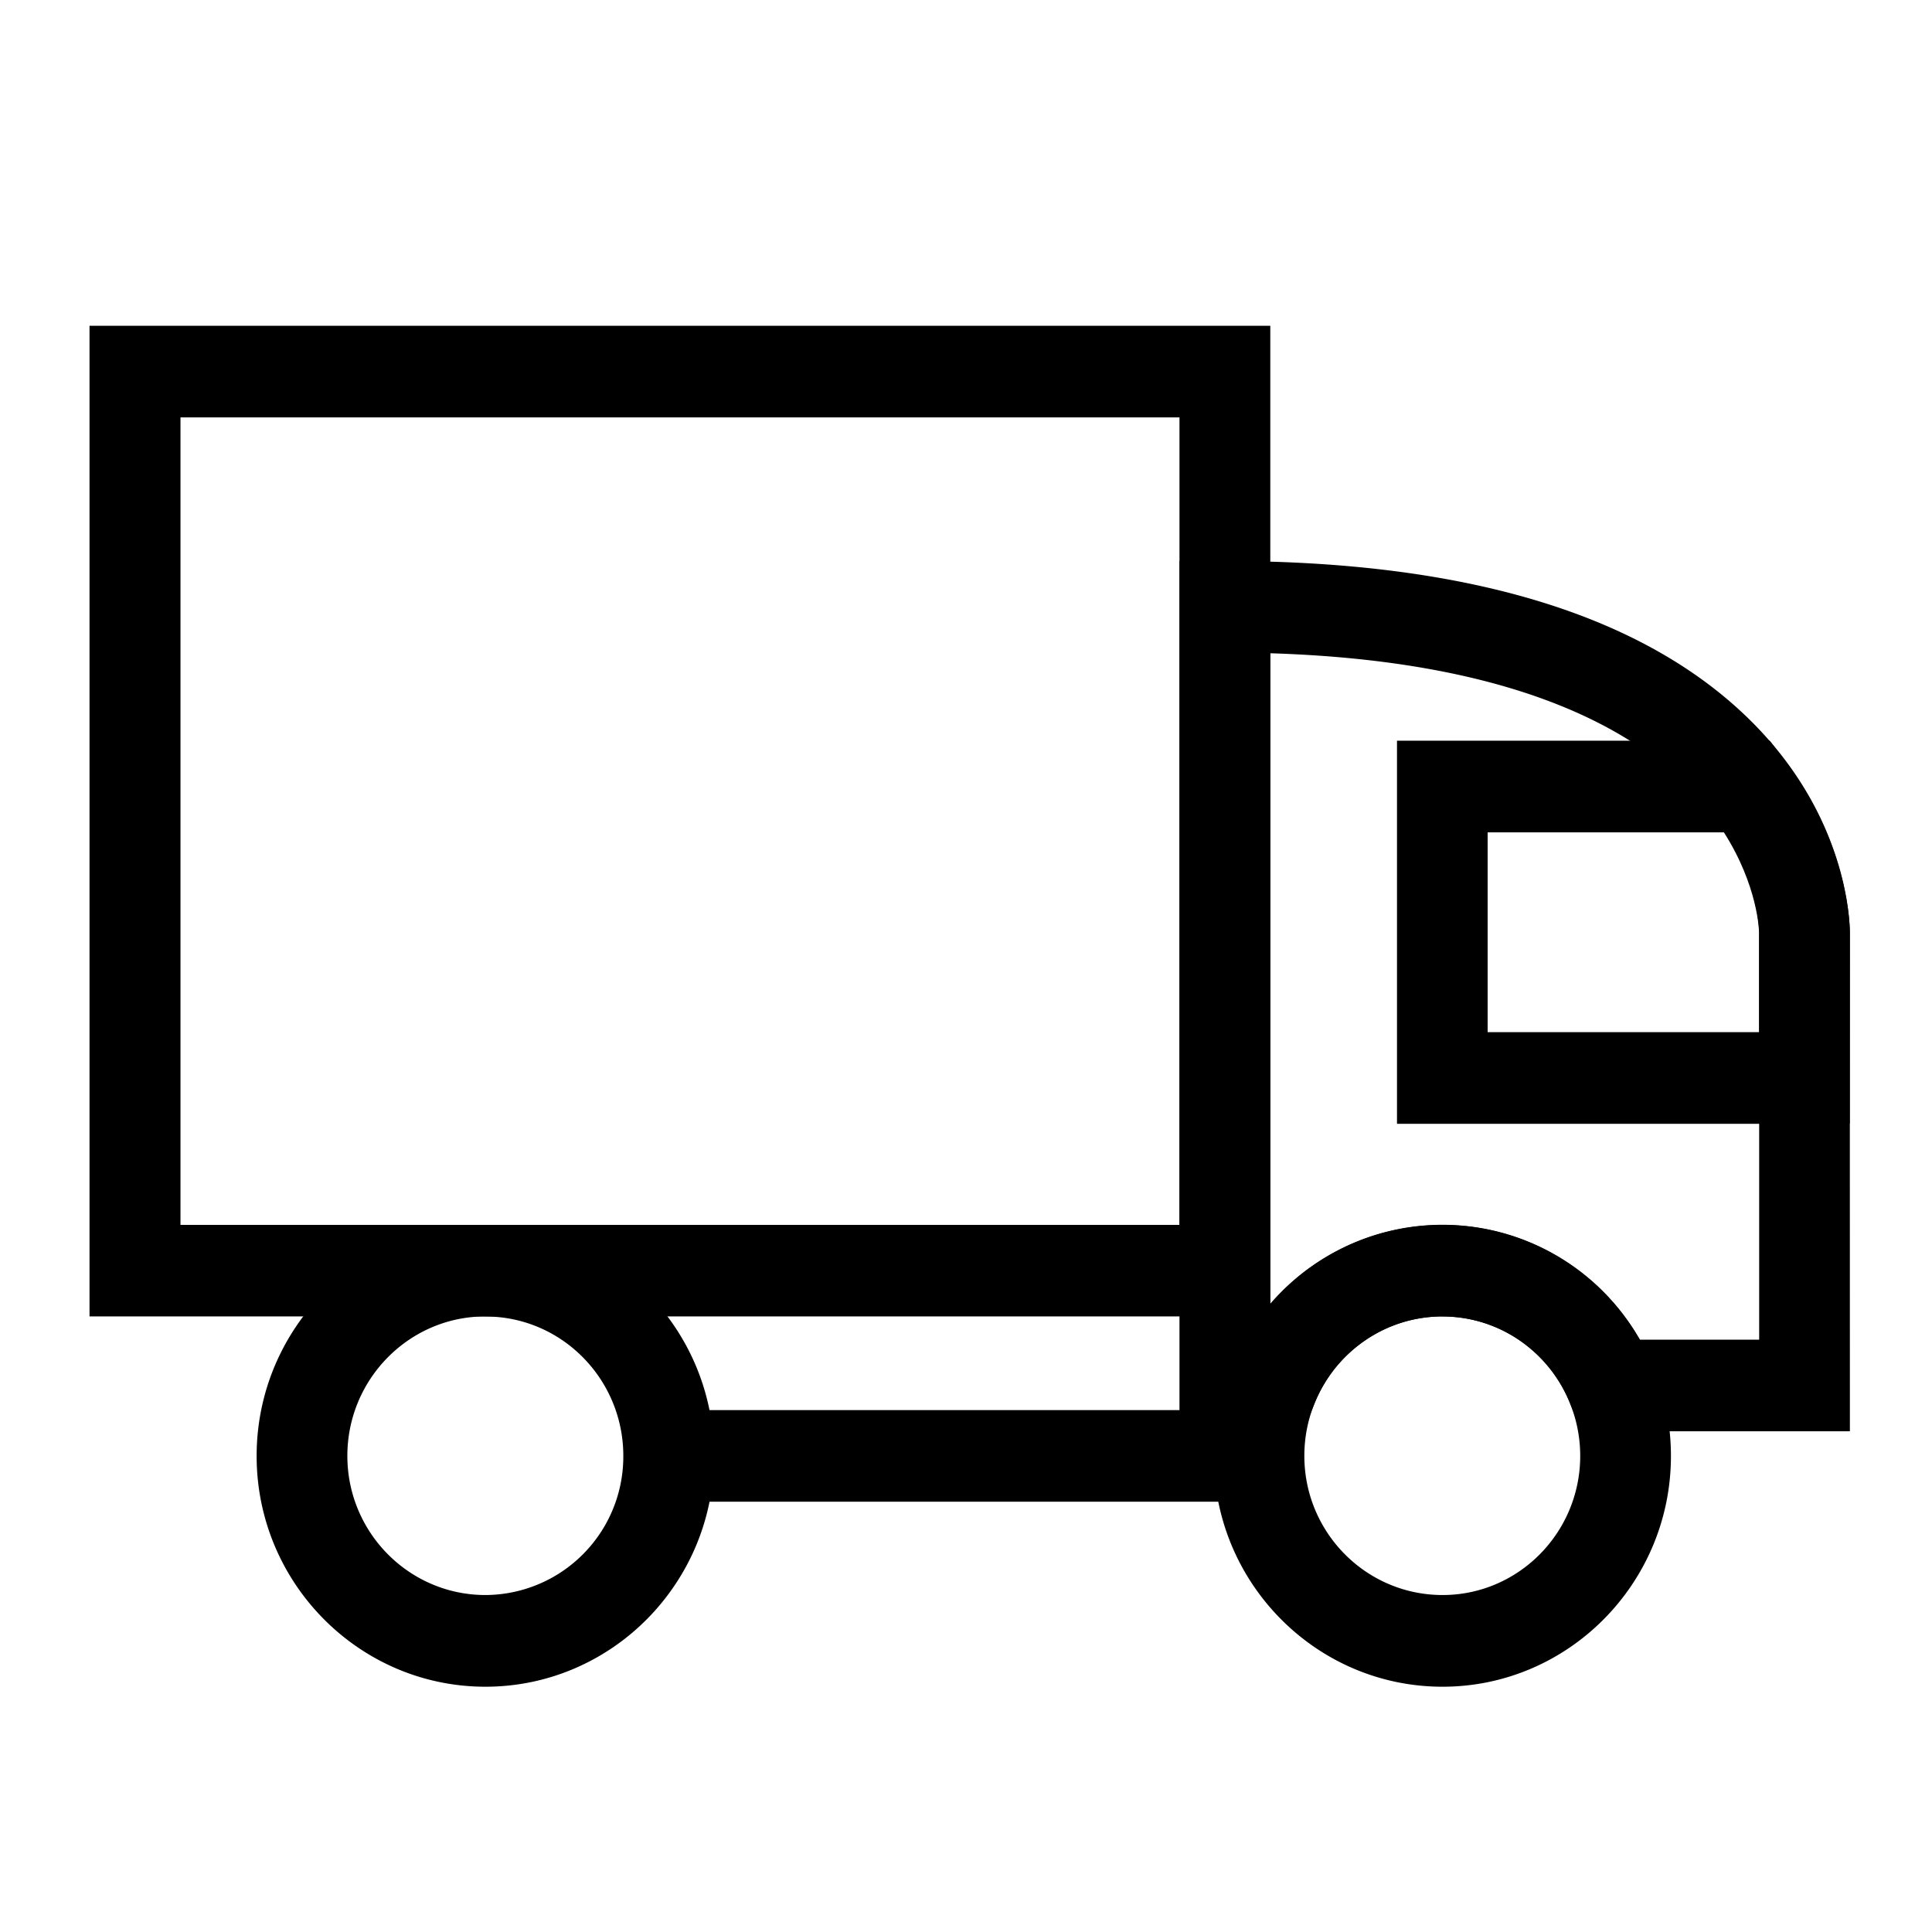<svg width="24" height="24" xmlns="http://www.w3.org/2000/svg"><g fill="currentColor" fill-rule="nonzero"><path d="M6.03 20.953c-1.566 0-2.842-1.286-2.842-2.866 0-1.583 1.276-2.87 2.843-2.87 1.566 0 2.839 1.289 2.839 2.87 0 1.58-1.273 2.866-2.84 2.866zm0-4.6c-.946 0-1.715.778-1.715 1.732 0 .955.77 1.729 1.716 1.729a1.72 1.72 0 001.712-1.729c0-.954-.767-1.731-1.712-1.731zM17.92 20.953c-1.568 0-2.842-1.286-2.842-2.866 0-1.583 1.274-2.87 2.842-2.87 1.565 0 2.837 1.289 2.837 2.87 0 1.58-1.274 2.866-2.837 2.866zm0-4.6c-.947 0-1.717.778-1.717 1.732 0 .955.77 1.729 1.717 1.729.942 0 1.71-.774 1.71-1.729-.001-.954-.768-1.731-1.71-1.731z"/><path d="M15.779 16.353H1.112V4.047H15.78v12.306zM2.242 15.216h12.41V5.185H2.242V15.216z"/><path d="M22.978 17.78h-3.335l-.142-.354a1.703 1.703 0 00-1.58-1.073c-.698 0-1.322.422-1.588 1.073l-.142.352h-1.539V6.969h.563c3.055 0 5.274.689 6.595 2.047 1.182 1.216 1.17 2.526 1.169 2.582l.001 6.181h-.002zm-2.607-1.138h1.482v-5.054c0-.142-.078-3.287-6.074-3.473v8.083a2.82 2.82 0 014.592.444z"/><path d="M8.307 17.517h7.333v1.138H8.307zM22.978 13.96h-5.624V9.201h4.63l.169.22c.827 1.08.827 2.124.827 2.17l-.002 2.367zm-4.498-1.138h3.372v-1.234c0-.025-.014-.584-.437-1.248H18.48v2.482z"/></g></svg>

